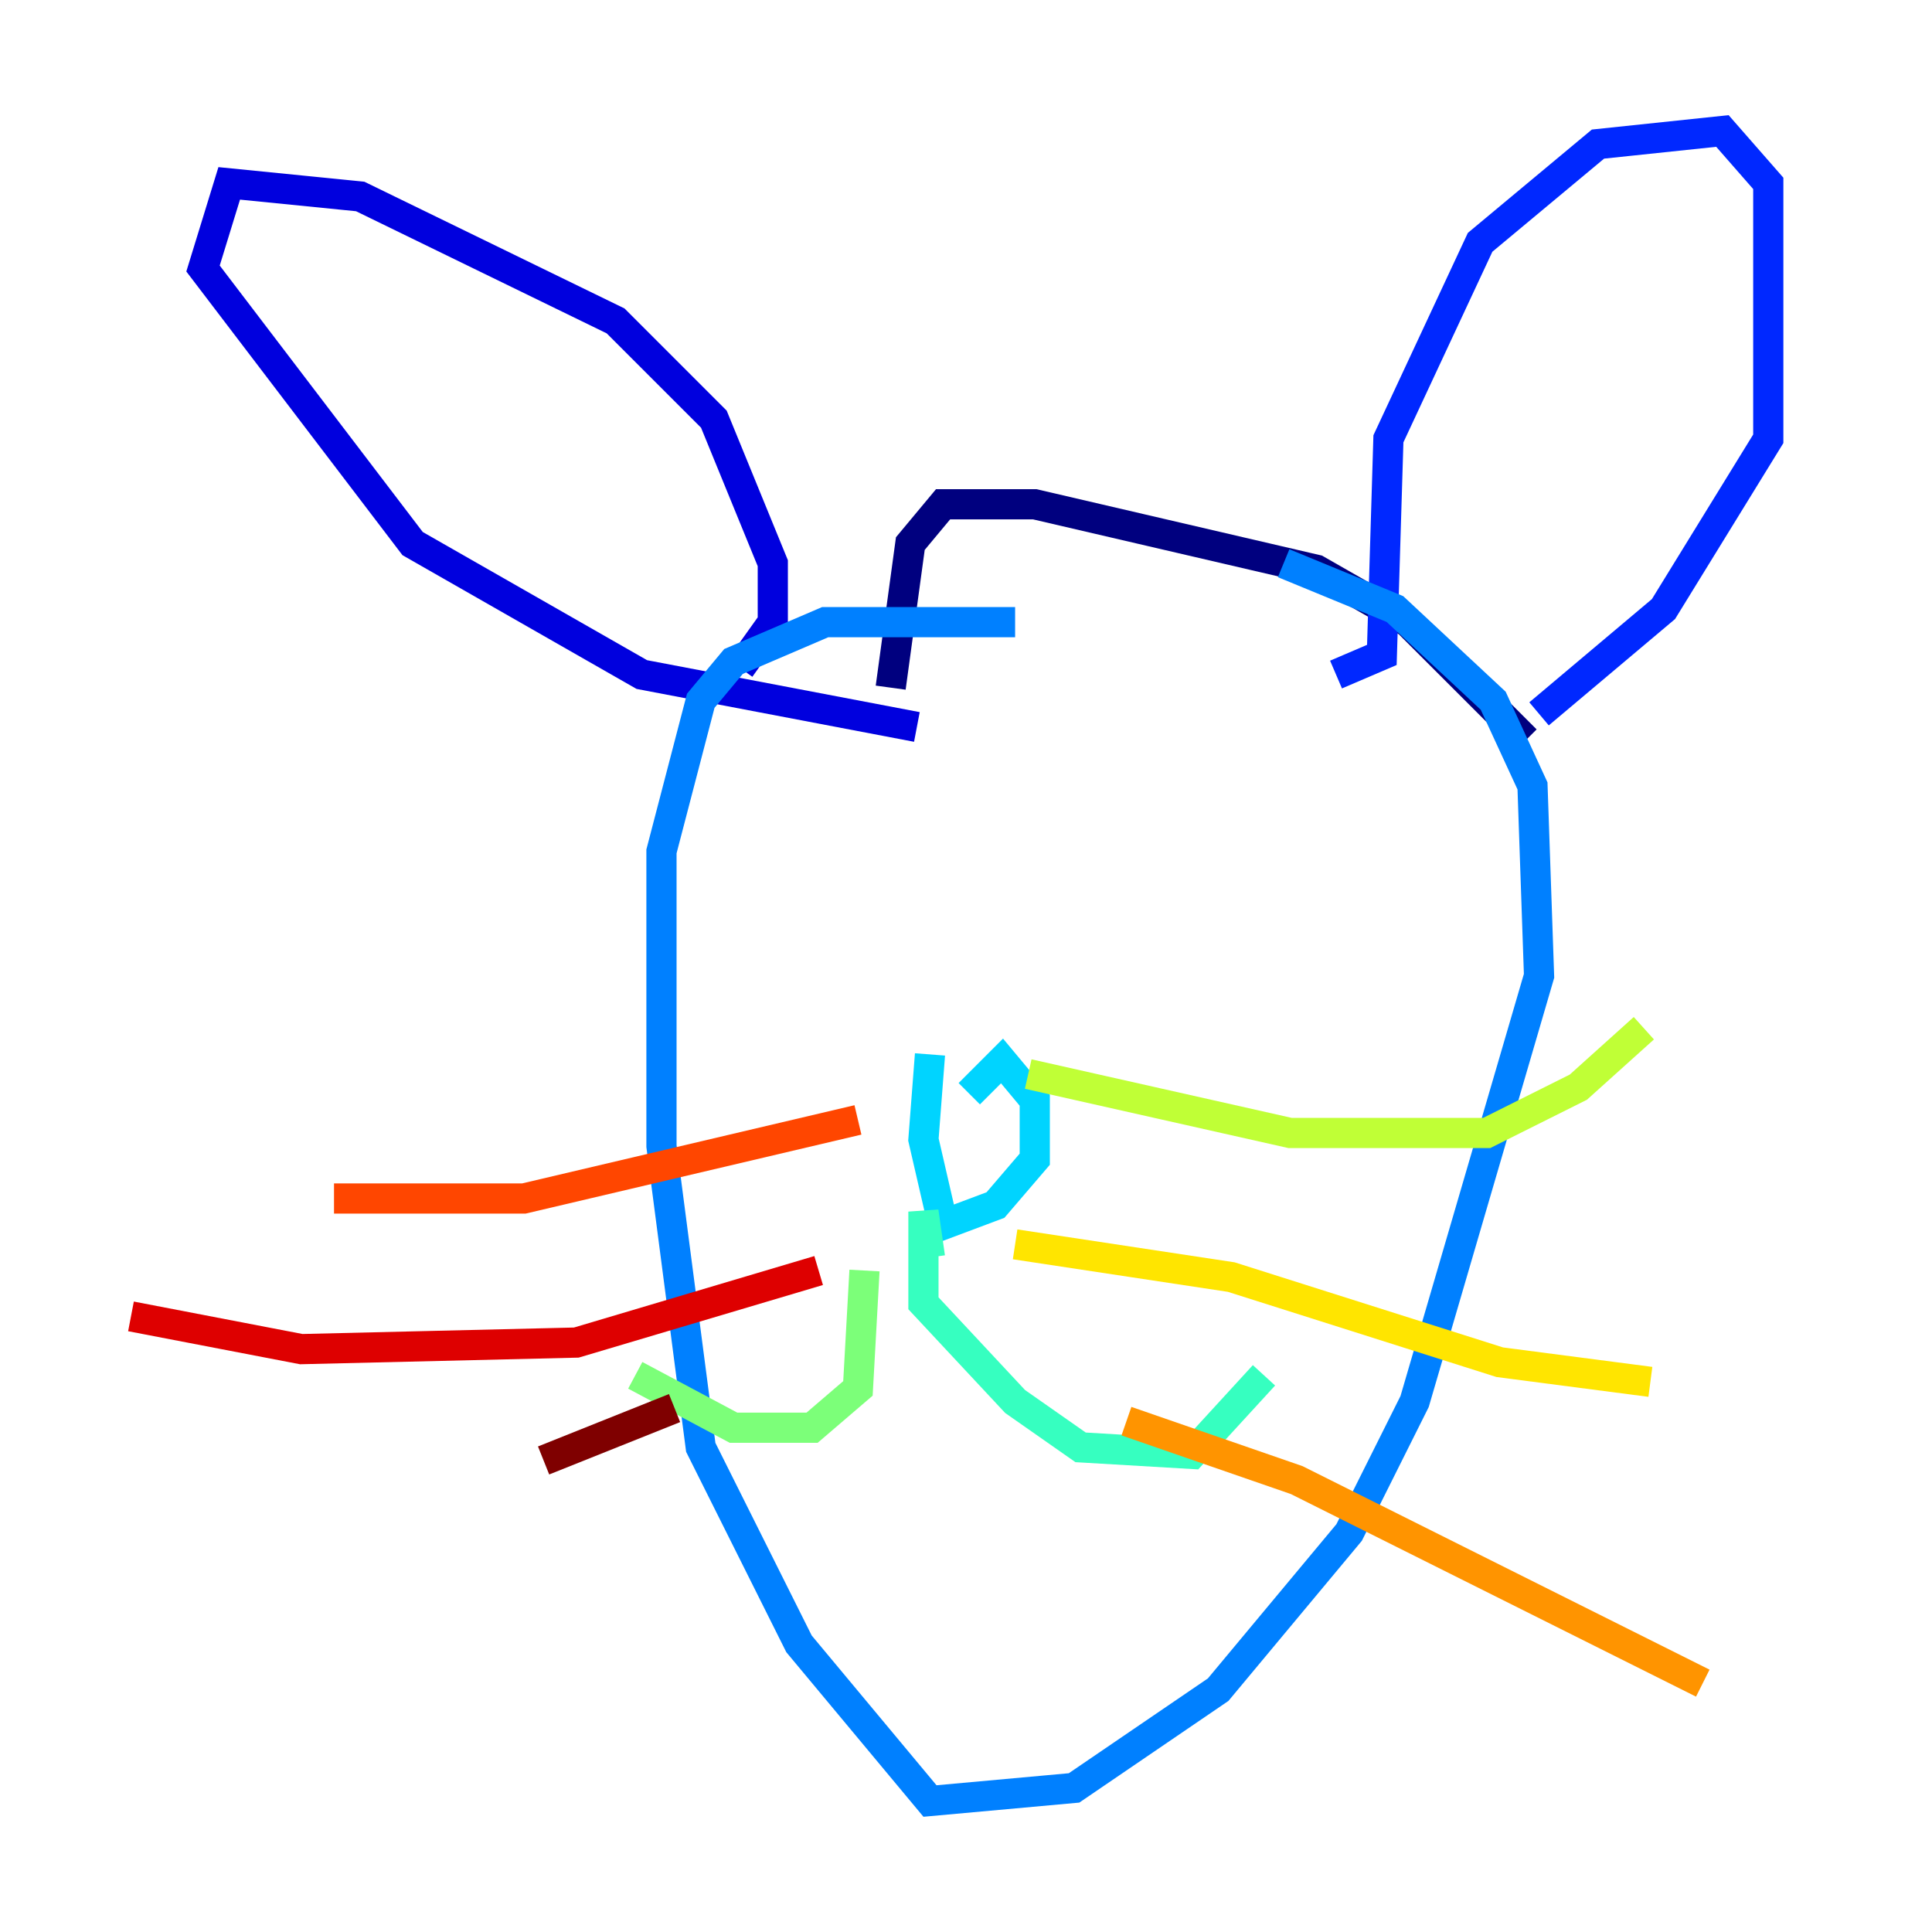 <?xml version="1.0" encoding="utf-8" ?>
<svg baseProfile="tiny" height="128" version="1.2" viewBox="0,0,128,128" width="128" xmlns="http://www.w3.org/2000/svg" xmlns:ev="http://www.w3.org/2001/xml-events" xmlns:xlink="http://www.w3.org/1999/xlink"><defs /><polyline fill="none" points="101.098,49.031 93.288,41.22 87.214,37.749 68.556,33.41 62.481,33.41 60.312,36.014 59.01,45.559" stroke="#00007f" stroke-width="2" /><polyline fill="none" points="49.031,44.258 51.2,41.22 51.2,37.315 47.295,27.77 40.786,21.261 23.864,13.017 15.186,12.149 13.451,17.79 27.336,36.014 42.522,44.691 60.746,48.163" stroke="#0000de" stroke-width="2" /><polyline fill="none" points="88.515,44.691 91.552,43.39 91.986,29.071 98.061,16.054 105.871,9.546 114.115,8.678 117.153,12.149 117.153,29.071 110.21,40.352 101.966,47.295" stroke="#0028ff" stroke-width="2" /><polyline fill="none" points="85.044,37.315 92.42,40.352 98.929,46.427 101.532,52.068 101.966,64.651 93.722,92.854 89.383,101.532 80.705,111.946 71.159,118.454 61.614,119.322 52.936,108.909 46.427,95.891 43.824,75.932 43.824,56.407 46.427,46.427 48.597,43.824 54.671,41.22 67.254,41.22" stroke="#0080ff" stroke-width="2" /><polyline fill="none" points="64.217,72.461 66.386,70.291 68.556,72.895 68.556,76.8 65.953,79.837 62.481,81.139 61.18,75.498 61.614,69.858" stroke="#00d4ff" stroke-width="2" /><polyline fill="none" points="61.614,83.308 61.18,80.271 61.18,86.346 67.254,92.854 71.593,95.891 78.969,96.325 83.742,91.119" stroke="#36ffc0" stroke-width="2" /><polyline fill="none" points="57.275,84.176 56.841,91.986 53.803,94.59 48.597,94.59 42.088,91.119" stroke="#7cff79" stroke-width="2" /><polyline fill="none" points="68.122,71.159 85.478,75.064 98.495,75.064 104.57,72.027 108.909,68.122" stroke="#c0ff36" stroke-width="2" /><polyline fill="none" points="67.254,82.441 81.573,84.61 99.363,90.251 109.342,91.552" stroke="#ffe500" stroke-width="2" /><polyline fill="none" points="74.63,94.156 85.912,98.061 112.814,111.512" stroke="#ff9400" stroke-width="2" /><polyline fill="none" points="56.841,74.197 34.712,79.403 22.129,79.403" stroke="#ff4600" stroke-width="2" /><polyline fill="none" points="54.237,84.176 38.183,88.949 19.959,89.383 8.678,87.214" stroke="#de0000" stroke-width="2" /><polyline fill="none" points="44.691,93.288 36.014,96.759" stroke="#7f0000" stroke-width="2" /></svg>